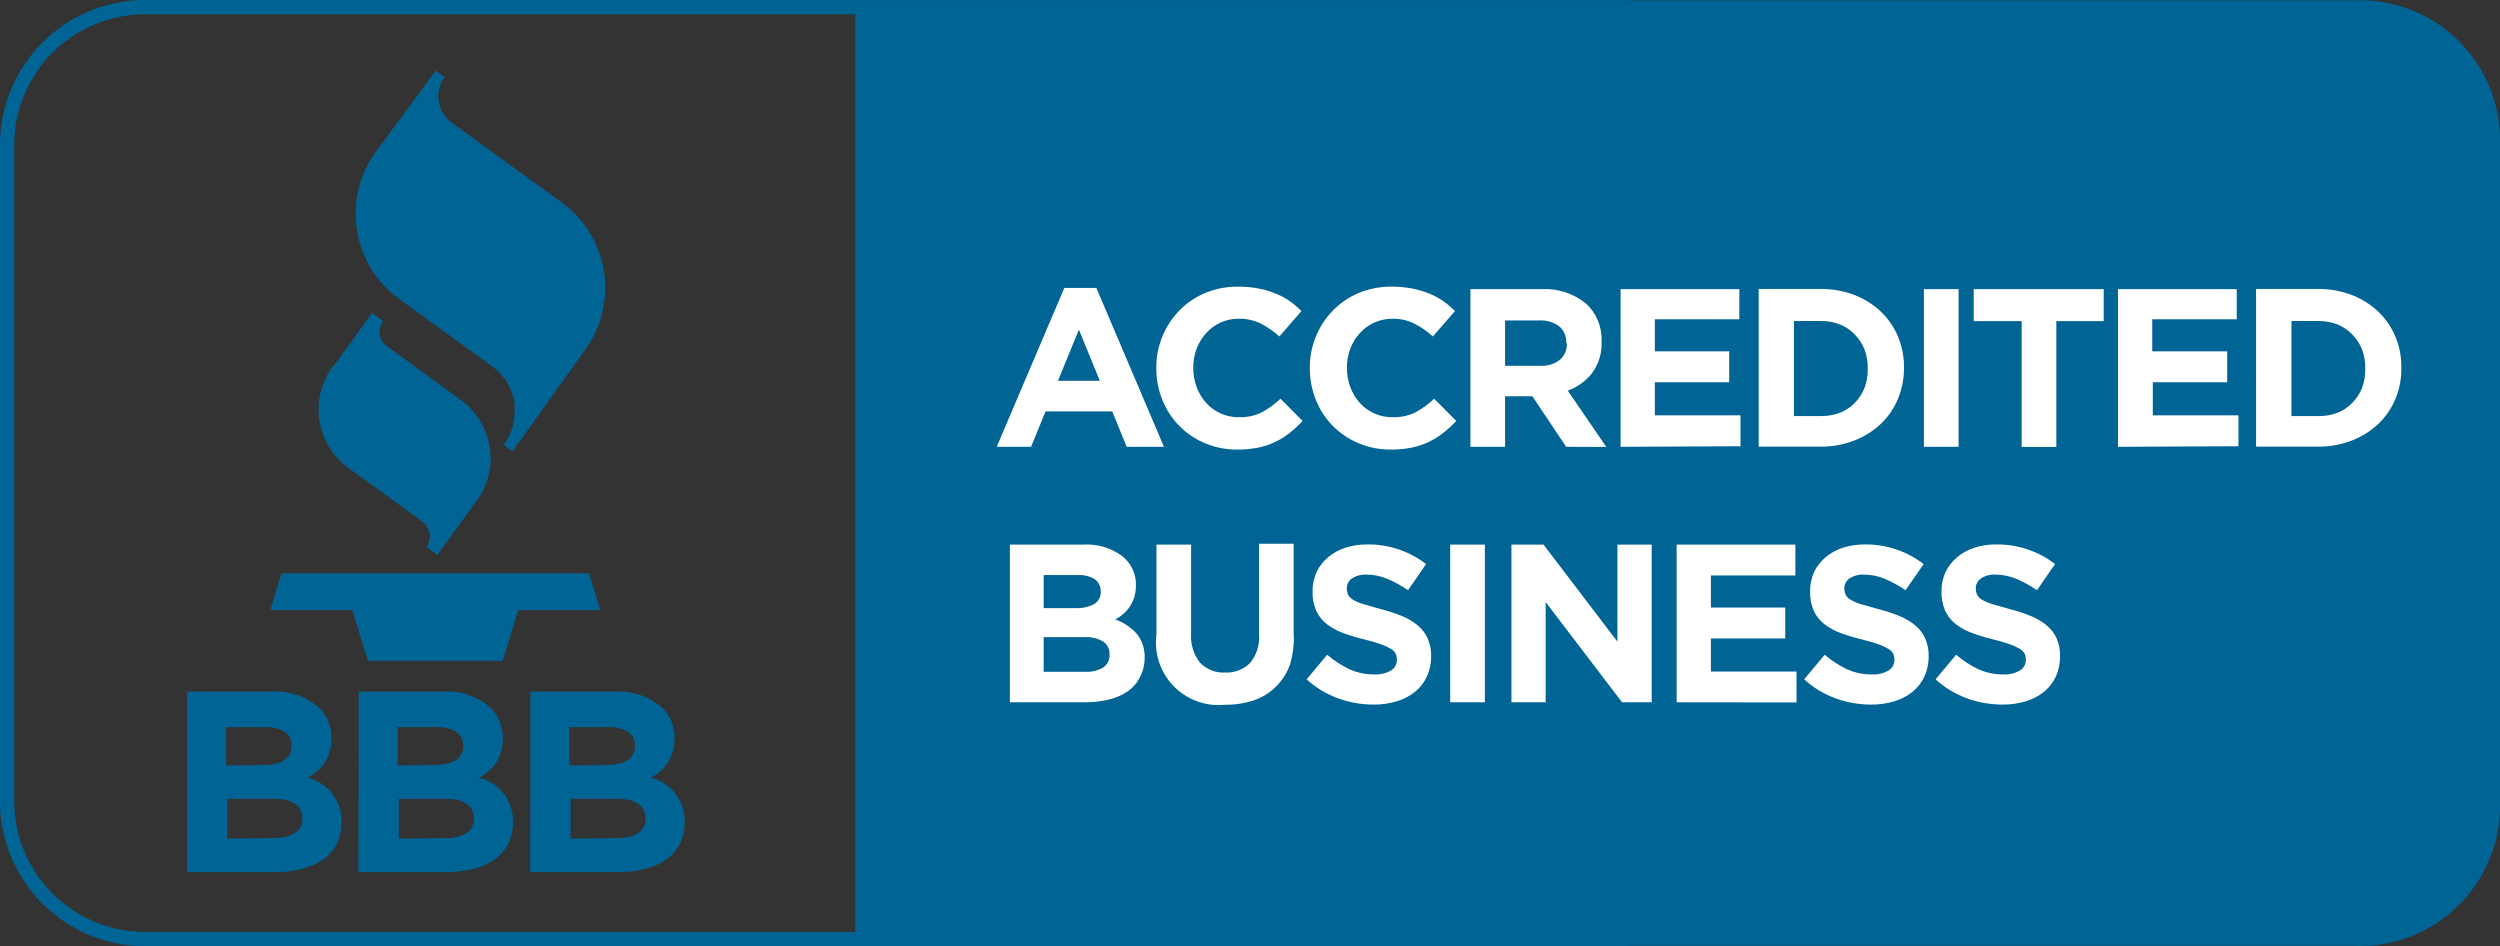 <svg xmlns="http://www.w3.org/2000/svg" viewBox="0 0 173.105 65.517" width="173.105" height="65.517">
    <rect x="0" y="0" width="173.105" height="65.517" fill="#333333" stroke="none"/>
    <path d="m 59.215,65.498 h 103.89 a 9.7,9.7 0 0 0 10,-9.43 V 9.448 a 9.7,9.7 0 0 0 -10,-9.43 H 59.215" fill="#006495"/>
    <path d="M 112.675,65.018 H 10.305 a 9.56,9.56 0 0 1 -9.81,-9.29 V 9.788 a 9.56,9.56 0 0 1 9.81,-9.29 h 102.36" fill="none" stroke="#006495" stroke-width=".99"/>
    <path d="M40.785 39.698h-21.3l-.77 2.55h5.68l1.08 3.51h9.33l1.08-3.51h5.68zM23.015 25.408a5 5 0 0 0 1.12 7l5.1 3.7a1.26 1.26 0 0 1 .28 1.76l.77.56 2.69-3.72a5 5 0 0 0 1-2.94 5.06 5.06 0 0 0-.07-.8 5 5 0 0 0-2-3.28l-5.1-3.71a1.26 1.26 0 0 1-.51-.82 1.77 1.77 0 0 1 0-.2 1.23 1.23 0 0 1 .24-.73v0l-.77-.56-2.69 3.72m2.94-14.87a7.25 7.25 0 0 0-1.39 4.27 7.5 7.5 0 0 0 .09 1.16 7.26 7.26 0 0 0 2.93 4.76l6.41 4.64a3.89 3.89 0 0 1 1.57 2.55 4 4 0 0 1 0 .62 3.88 3.88 0 0 1-.75 2.29v0l.61.45 5-7a7.3 7.3 0 0 0-1.47-10.15l-7.74-5.62a2.26 2.26 0 0 1-.5-3.15l-.61-.44zm-13.06 37.37h5.84a4.55 4.55 0 0 1 3.29 1.11 2.89 2.89 0 0 1 .86 2.14v0a2.93 2.93 0 0 1-1.65 2.71 3.07 3.07 0 0 1 2.35 3.09v0c0 2.3-1.87 3.45-4.7 3.45h-6zm5.24 5.08c1.22 0 2-.4 2-1.33v0c0-.83-.65-1.29-1.81-1.29h-2.73v2.66zm.74 5.06c1.22 0 2-.43 2-1.36v0c0-.84-.63-1.36-2-1.36h-3.2v2.76zm5.9-10.14h5.83a4.54 4.54 0 0 1 3.29 1.11 2.89 2.89 0 0 1 .86 2.14v0a2.92 2.92 0 0 1-1.65 2.71 3.07 3.07 0 0 1 2.35 3.09v0c0 2.3-1.87 3.45-4.7 3.45h-6zm5.24 5.08c1.22 0 2-.4 2-1.33v0c0-.83-.65-1.29-1.81-1.29h-2.73v2.66zm.74 5.06c1.22 0 2-.43 2-1.36v0c0-.84-.63-1.36-2-1.36h-3.2v2.76zm5.91-10.14h5.83a4.56 4.56 0 0 1 3.29 1.11 2.89 2.89 0 0 1 .86 2.14v0a2.92 2.92 0 0 1-1.65 2.71 3.07 3.07 0 0 1 2.35 3.09v0c0 2.3-1.87 3.45-4.7 3.45h-6zm5.24 5.08c1.22 0 2-.4 2-1.33v0c0-.83-.65-1.29-1.81-1.29h-2.73v2.66zm.74 5.06c1.22 0 2-.43 2-1.36v0c0-.84-.63-1.36-2-1.36h-3.2v2.76z" fill="#006495"/>
    <path d="m 78.015,30.938 -1,-2.45 h -4.62 l -1,2.45 h -2.38 l 4.68,-11 h 2.22 l 4.68,11 z m -3.31,-8.11 -1.45,3.54 h 2.9 z m 14.58,7.16 c -0.309,0.244 -0.644,0.452 -1,0.62 -0.376,0.177 -0.772,0.308 -1.18,0.39 -0.474,0.092 -0.957,0.136 -1.44,0.13 -0.765,0.01 -1.524,-0.144 -2.23,-0.44 -1.349,-0.559 -2.414,-1.642 -2.95,-3 -0.283,-0.699 -0.426,-1.446 -0.42,-2.2 v 0 c -0.01,-0.75 0.137,-1.495 0.42,-2.19 0.272,-0.666 0.669,-1.273 1.17,-1.79 0.508,-0.523 1.117,-0.938 1.79,-1.22 0.732,-0.302 1.518,-0.452 2.31,-0.44 0.47,0 0.939,0.041 1.4,0.13 0.394,0.074 0.779,0.188 1.15,0.34 0.352,0.138 0.688,0.316 1,0.53 0.288,0.207 0.559,0.438 0.81,0.69 l -1.53,1.76 c -0.39,-0.358 -0.827,-0.661 -1.3,-0.9 -0.464,-0.224 -0.974,-0.337 -1.49,-0.33 -0.869,-0.013 -1.701,0.352 -2.28,1 -0.285,0.316 -0.509,0.682 -0.66,1.08 -0.157,0.422 -0.235,0.87 -0.23,1.32 v 0 c 0,0.454 0.073,0.904 0.23,1.33 0.148,0.4 0.368,0.77 0.65,1.09 0.582,0.65 1.418,1.016 2.29,1 0.547,0.018 1.089,-0.099 1.58,-0.34 0.469,-0.256 0.903,-0.572 1.29,-0.94 l 1.53,1.54 c -0.281,0.303 -0.585,0.584 -0.91,0.84 z m 10.63,0 c -0.309,0.244 -0.644,0.452 -1,0.62 -0.376,0.177 -0.772,0.308 -1.18,0.39 -0.474,0.092 -0.957,0.136 -1.44,0.13 -0.765,0.01 -1.524,-0.144 -2.23,-0.44 -1.35,-0.558 -2.415,-1.641 -2.95,-3 -0.283,-0.699 -0.425,-1.446 -0.42,-2.2 v 0 c -0.01,-0.75 0.137,-1.495 0.42,-2.19 0.272,-0.666 0.669,-1.273 1.17,-1.79 0.509,-0.523 1.117,-0.938 1.79,-1.22 0.732,-0.302 1.518,-0.452 2.31,-0.44 0.47,0 0.939,0.041 1.4,0.13 0.394,0.074 0.779,0.188 1.15,0.34 0.352,0.138 0.688,0.316 1,0.53 0.288,0.207 0.559,0.438 0.81,0.69 l -1.53,1.76 c -0.39,-0.358 -0.827,-0.661 -1.3,-0.9 -0.464,-0.224 -0.974,-0.337 -1.49,-0.33 -0.438,0 -0.872,0.088 -1.27,0.27 -0.381,0.171 -0.721,0.42 -1,0.73 -0.285,0.316 -0.509,0.682 -0.66,1.08 -0.157,0.422 -0.235,0.87 -0.23,1.32 v 0 c 0,0.454 0.073,0.904 0.23,1.33 0.148,0.4 0.368,0.77 0.65,1.09 0.582,0.65 1.418,1.016 2.29,1 0.547,0.018 1.089,-0.099 1.58,-0.34 0.469,-0.256 0.903,-0.572 1.29,-0.94 l 1.53,1.54 c -0.284,0.304 -0.592,0.585 -0.92,0.84 z m 8.53,0.95 -2.34,-3.5 h -1.89 v 3.5 h -2.4 v -10.92 h 5 c 1.089,-0.045 2.156,0.311 3,1 0.739,0.677 1.136,1.649 1.08,2.65 v 0 c 0.034,0.773 -0.195,1.534 -0.65,2.16 -0.437,0.558 -1.023,0.981 -1.69,1.22 l 2.67,3.9 z m 0,-7.19 c 0.032,-0.448 -0.154,-0.884 -0.5,-1.17 -0.407,-0.282 -0.896,-0.419 -1.39,-0.39 h -2.34 v 3.14 h 2.43 c 0.493,0.034 0.981,-0.116 1.37,-0.42 0.319,-0.283 0.495,-0.694 0.48,-1.12 z m 3.77,7.19 v -10.92 h 8.22 v 2.09 h -5.85 v 2.22 h 5.15 v 2.14 h -5.15 v 2.29 h 5.93 v 2.14 z m 19.2,-3.31 c -0.272,0.653 -0.678,1.242 -1.19,1.73 -0.533,0.499 -1.158,0.889 -1.84,1.15 -0.75,0.287 -1.547,0.43 -2.35,0.42 h -4.26 v -10.92 h 4.26 c 0.802,-0.011 1.599,0.128 2.35,0.41 0.683,0.258 1.308,0.649 1.84,1.15 0.511,0.485 0.916,1.071 1.19,1.72 0.285,0.681 0.428,1.412 0.42,2.15 v 0 c 0.012,0.751 -0.131,1.497 -0.42,2.19 z m -2.09,-2.15 c 0.01,-0.455 -0.076,-0.906 -0.24,-1.33 -0.156,-0.374 -0.384,-0.714 -0.67,-1 -0.284,-0.292 -0.624,-0.524 -1,-0.68 -0.427,-0.165 -0.882,-0.246 -1.34,-0.24 h -1.86 v 6.58 h 1.86 c 0.457,0.01 0.911,-0.071 1.34,-0.23 0.377,-0.151 0.717,-0.379 1,-0.67 0.286,-0.287 0.513,-0.627 0.67,-1 0.166,-0.423 0.248,-0.875 0.24,-1.33 z m 3.89,5.46 v -10.92 h 2.4 v 10.92 z m 9.17,-8.7 v 8.71 h -2.4 v -8.71 h -3.32 v -2.22 h 9 v 2.22 z m 4.27,8.7 v -10.92 h 8.22 v 2.09 h -5.85 v 2.22 h 5.19 v 2.14 h -5.15 v 2.29 h 5.93 v 2.14 z m 19.21,-3.31 c -0.272,0.653 -0.678,1.242 -1.19,1.73 -0.533,0.499 -1.158,0.889 -1.84,1.15 -0.75,0.287 -1.547,0.43 -2.35,0.42 h -4.27 v -10.92 h 4.26 c 0.802,-0.011 1.599,0.128 2.35,0.41 0.683,0.258 1.308,0.649 1.84,1.15 0.511,0.485 0.916,1.071 1.19,1.72 0.285,0.681 0.428,1.412 0.42,2.15 v 0 c 0.015,0.75 -0.124,1.496 -0.41,2.19 z m -2.09,-2.15 c 0.01,-0.455 -0.076,-0.906 -0.24,-1.33 -0.156,-0.374 -0.384,-0.714 -0.67,-1 -0.284,-0.292 -0.624,-0.524 -1,-0.68 -0.427,-0.165 -0.882,-0.246 -1.34,-0.24 h -1.86 v 6.58 h 1.86 c 0.457,0.01 0.911,-0.071 1.34,-0.23 0.377,-0.151 0.717,-0.379 1,-0.67 0.286,-0.287 0.513,-0.627 0.67,-1 0.166,-0.423 0.248,-0.875 0.24,-1.33 z m -84.87,21.46 c -0.194,0.378 -0.479,0.701 -0.83,0.94 -0.392,0.264 -0.829,0.454 -1.29,0.56 -0.547,0.13 -1.108,0.194 -1.67,0.19 h -5.19 v -10.92 h 5.09 c 0.941,-0.056 1.873,0.212 2.64,0.76 0.647,0.485 1.019,1.252 1,2.06 v 0 c 0,0.281 -0.037,0.561 -0.12,0.83 -0.073,0.23 -0.177,0.449 -0.31,0.65 -0.126,0.19 -0.277,0.361 -0.45,0.51 -0.169,0.143 -0.354,0.267 -0.55,0.37 0.572,0.205 1.083,0.549 1.49,1 0.385,0.484 0.578,1.093 0.54,1.71 v 0 c 0,0.469 -0.124,0.929 -0.35,1.34 z m -2.69,-6 c 0.01,-0.327 -0.146,-0.637 -0.41,-0.83 -0.351,-0.215 -0.759,-0.316 -1.17,-0.29 h -2.37 v 2.29 h 2.22 c 0.436,0.021 0.871,-0.072 1.26,-0.27 0.312,-0.179 0.495,-0.521 0.47,-0.88 z m 0.61,4.37 c 0.019,-0.343 -0.14,-0.671 -0.42,-0.87 -0.408,-0.247 -0.884,-0.359 -1.36,-0.32 h -2.78 v 2.4 h 2.86 c 0.436,0.024 0.869,-0.077 1.25,-0.29 0.301,-0.197 0.473,-0.541 0.45,-0.9 z m 12.49,0.73 c -0.212,0.583 -0.554,1.109 -1,1.54 -0.427,0.417 -0.944,0.732 -1.51,0.92 -0.645,0.211 -1.321,0.312 -2,0.3 -2.769,0.279 -5.078,-2.089 -4.73,-4.85 v -6.24 h 2.4 v 6.18 c -0.051,0.721 0.171,1.434 0.62,2 0.451,0.467 1.082,0.715 1.73,0.68 0.644,0.035 1.273,-0.205 1.73,-0.66 0.462,-0.559 0.685,-1.278 0.62,-2 v -6.26 h 2.4 v 6.16 c 0.047,0.753 -0.041,1.508 -0.26,2.23 z m 9.49,0.8 c -0.19,0.411 -0.47,0.773 -0.82,1.06 -0.373,0.299 -0.801,0.524 -1.26,0.66 -0.525,0.157 -1.071,0.235 -1.62,0.23 -0.835,-7e-4 -1.664,-0.146 -2.45,-0.43 -0.807,-0.291 -1.548,-0.74 -2.18,-1.32 l 1.42,-1.7 c 0.468,0.398 0.986,0.734 1.54,1 0.54,0.243 1.127,0.366 1.72,0.36 0.405,0.024 0.807,-0.07 1.16,-0.27 0.263,-0.161 0.42,-0.451 0.41,-0.76 v 0 c 0,-0.142 -0.029,-0.282 -0.09,-0.41 -0.078,-0.138 -0.192,-0.252 -0.33,-0.33 -0.212,-0.127 -0.436,-0.231 -0.67,-0.31 -0.287,-0.107 -0.66,-0.217 -1.12,-0.33 -0.508,-0.121 -1.009,-0.271 -1.5,-0.45 -0.41,-0.147 -0.794,-0.356 -1.14,-0.62 -0.312,-0.241 -0.562,-0.553 -0.73,-0.91 -0.186,-0.429 -0.275,-0.893 -0.26,-1.36 v 0 c -0.01,-0.465 0.089,-0.926 0.28,-1.35 0.188,-0.384 0.453,-0.724 0.78,-1 0.352,-0.3 0.76,-0.528 1.2,-0.67 0.497,-0.16 1.018,-0.237 1.54,-0.23 0.752,-0.01 1.5,0.114 2.21,0.36 0.668,0.229 1.293,0.567 1.85,1 l -1.25,1.81 c -0.452,-0.312 -0.934,-0.577 -1.44,-0.79 -0.443,-0.188 -0.919,-0.286 -1.4,-0.29 -0.37,-0.028 -0.739,0.067 -1.05,0.27 -0.22,0.156 -0.351,0.41 -0.35,0.68 v 0 c 0,0.159 0.03,0.317 0.1,0.46 0.088,0.149 0.216,0.271 0.37,0.35 0.231,0.128 0.476,0.228 0.73,0.3 l 1.17,0.33 c 0.504,0.129 0.999,0.292 1.48,0.49 0.395,0.162 0.763,0.385 1.09,0.66 0.289,0.245 0.518,0.553 0.67,0.9 0.162,0.389 0.241,0.808 0.23,1.23 v 0 c 0,0.475 -0.097,0.946 -0.29,1.38 z m 1.61,1.79 v -10.92 h 2.4 v 10.92 z m 11.9,0 -5.29,-6.94 v 6.94 h -2.37 v -10.92 h 2.22 l 5.12,6.72 v -6.72 h 2.37 v 10.92 z m 3.78,0 v -10.92 h 8.22 v 2.14 h -5.85 v 2.22 h 5.15 v 2.14 h -5.15 v 2.29 h 5.93 v 2.14 z m 17.16,-1.79 c -0.19,0.411 -0.47,0.773 -0.82,1.06 -0.373,0.299 -0.801,0.524 -1.26,0.66 -0.525,0.157 -1.071,0.235 -1.62,0.23 -0.835,-7e-4 -1.664,-0.146 -2.45,-0.43 -0.807,-0.291 -1.548,-0.74 -2.18,-1.32 l 1.42,-1.7 c 0.468,0.398 0.986,0.734 1.54,1 0.54,0.243 1.127,0.366 1.72,0.36 0.405,0.024 0.807,-0.07 1.16,-0.27 0.263,-0.161 0.42,-0.451 0.41,-0.76 v 0 c 0,-0.142 -0.029,-0.282 -0.09,-0.41 -0.078,-0.138 -0.192,-0.252 -0.33,-0.33 -0.212,-0.127 -0.436,-0.231 -0.67,-0.31 -0.287,-0.107 -0.66,-0.217 -1.12,-0.33 -0.508,-0.121 -1.009,-0.271 -1.5,-0.45 -0.41,-0.147 -0.794,-0.356 -1.14,-0.62 -0.312,-0.241 -0.562,-0.553 -0.73,-0.91 -0.186,-0.429 -0.275,-0.893 -0.26,-1.36 v 0 c -0.01,-0.465 0.089,-0.926 0.28,-1.35 0.188,-0.384 0.453,-0.724 0.78,-1 0.352,-0.3 0.76,-0.528 1.2,-0.67 0.497,-0.16 1.018,-0.237 1.54,-0.23 0.752,-0.01 1.5,0.114 2.21,0.36 0.668,0.229 1.293,0.567 1.85,1 l -1.25,1.81 c -0.452,-0.312 -0.934,-0.577 -1.44,-0.79 -0.443,-0.188 -0.919,-0.286 -1.4,-0.29 -0.37,-0.028 -0.739,0.067 -1.05,0.27 -0.22,0.156 -0.351,0.41 -0.35,0.68 v 0 c 0,0.159 0.031,0.317 0.1,0.46 0.088,0.149 0.216,0.271 0.37,0.35 0.231,0.128 0.476,0.228 0.73,0.3 l 1.17,0.33 c 0.504,0.129 0.999,0.292 1.48,0.49 0.395,0.162 0.763,0.385 1.09,0.66 0.289,0.245 0.518,0.553 0.67,0.9 0.162,0.389 0.241,0.808 0.23,1.23 v 0 c 0,0.475 -0.097,0.946 -0.29,1.38 z m 9.1,0 c -0.19,0.411 -0.47,0.773 -0.82,1.06 -0.373,0.299 -0.801,0.524 -1.26,0.66 -0.525,0.157 -1.071,0.235 -1.62,0.23 -0.835,-7e-4 -1.664,-0.146 -2.45,-0.43 -0.807,-0.291 -1.548,-0.74 -2.18,-1.32 l 1.42,-1.7 c 0.468,0.398 0.986,0.734 1.54,1 0.54,0.243 1.127,0.366 1.72,0.36 0.405,0.024 0.807,-0.07 1.16,-0.27 0.263,-0.161 0.42,-0.451 0.41,-0.76 v 0 c 0,-0.142 -0.03,-0.282 -0.09,-0.41 -0.078,-0.138 -0.192,-0.252 -0.33,-0.33 -0.212,-0.127 -0.436,-0.231 -0.67,-0.31 -0.287,-0.107 -0.66,-0.217 -1.12,-0.33 -0.508,-0.121 -1.009,-0.271 -1.5,-0.45 -0.41,-0.147 -0.794,-0.356 -1.14,-0.62 -0.312,-0.241 -0.562,-0.553 -0.73,-0.91 -0.186,-0.429 -0.275,-0.893 -0.26,-1.36 v 0 c -0.01,-0.465 0.089,-0.926 0.28,-1.35 0.188,-0.384 0.453,-0.724 0.78,-1 0.352,-0.3 0.76,-0.528 1.2,-0.67 0.497,-0.16 1.018,-0.237 1.54,-0.23 0.752,-0.01 1.5,0.114 2.21,0.36 0.668,0.229 1.293,0.567 1.85,1 l -1.25,1.81 c -0.452,-0.312 -0.934,-0.577 -1.44,-0.79 -0.443,-0.188 -0.919,-0.286 -1.4,-0.29 -0.37,-0.028 -0.739,0.067 -1.05,0.27 -0.22,0.156 -0.351,0.41 -0.35,0.68 v 0 c 0,0.159 0.03,0.317 0.1,0.46 0.088,0.149 0.216,0.271 0.37,0.35 0.231,0.128 0.476,0.228 0.73,0.3 l 1.17,0.33 c 0.504,0.129 0.999,0.292 1.48,0.49 0.395,0.162 0.763,0.385 1.09,0.66 0.289,0.245 0.518,0.553 0.67,0.9 0.162,0.389 0.241,0.808 0.23,1.23 v 0 c 0,0.475 -0.097,0.946 -0.29,1.38 z" fill="#fff"/>
</svg>
